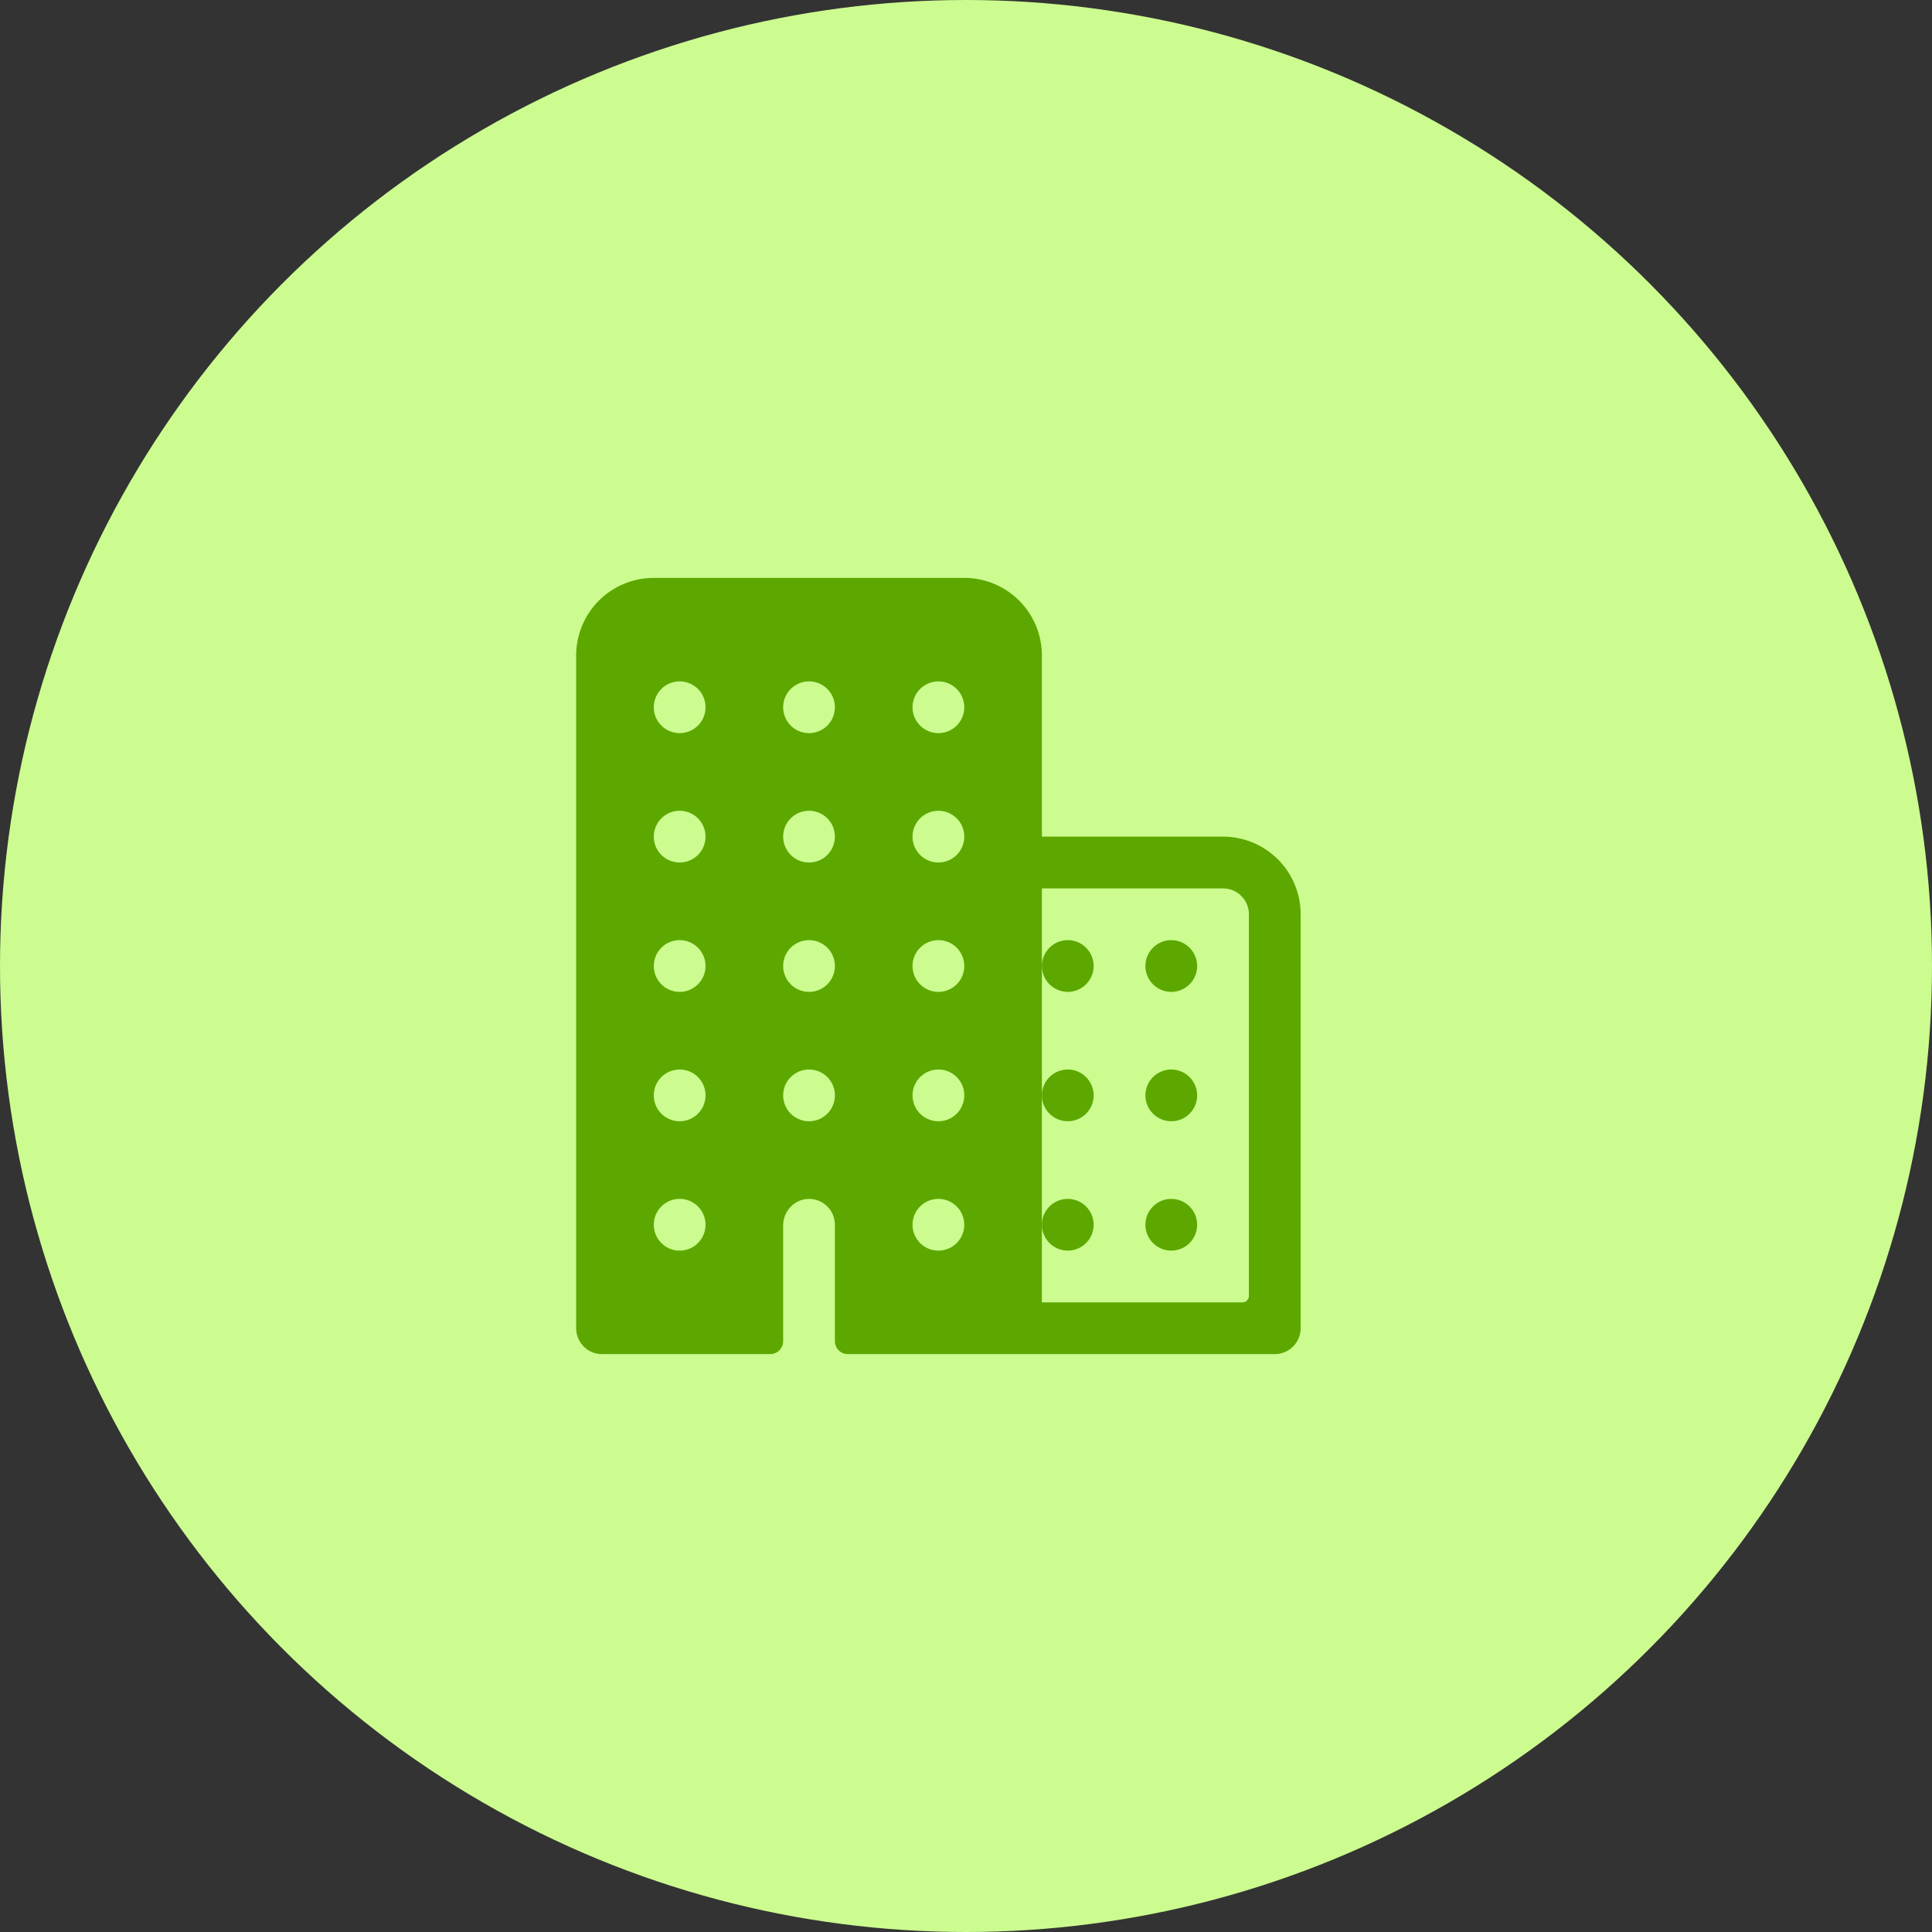 <svg width="70" height="70" viewBox="0 0 70 70" fill="none" xmlns="http://www.w3.org/2000/svg">
<rect x="0" y="0" width="70" height="70" fill="#333333" stroke="none"/>
<circle cx="35" cy="35" r="35" fill="#CCFC8F"/>
<path d="M44.312 30.312H37.75V23.75C37.75 23.004 37.454 22.289 36.926 21.761C36.399 21.234 35.683 20.938 34.938 20.938H23.688C22.942 20.938 22.226 21.234 21.699 21.761C21.171 22.289 20.875 23.004 20.875 23.75V48.125C20.875 48.374 20.974 48.612 21.15 48.788C21.325 48.964 21.564 49.062 21.812 49.062H27.906C28.031 49.062 28.15 49.013 28.238 48.925C28.326 48.837 28.375 48.718 28.375 48.594V44.401C28.375 43.897 28.763 43.464 29.267 43.439C29.394 43.433 29.521 43.452 29.64 43.497C29.759 43.541 29.867 43.609 29.959 43.696C30.051 43.784 30.124 43.889 30.174 44.006C30.224 44.123 30.25 44.248 30.25 44.375V48.594C30.25 48.718 30.299 48.837 30.387 48.925C30.475 49.013 30.594 49.062 30.719 49.062H46.188C46.436 49.062 46.675 48.964 46.85 48.788C47.026 48.612 47.125 48.374 47.125 48.125V33.125C47.125 32.379 46.829 31.664 46.301 31.136C45.774 30.609 45.058 30.312 44.312 30.312ZM24.747 45.305C24.553 45.33 24.355 45.294 24.183 45.202C24.01 45.109 23.871 44.965 23.784 44.79C23.698 44.614 23.668 44.416 23.7 44.222C23.732 44.029 23.824 43.851 23.962 43.712C24.101 43.574 24.279 43.482 24.472 43.45C24.666 43.418 24.864 43.448 25.04 43.534C25.215 43.621 25.359 43.76 25.452 43.933C25.544 44.105 25.58 44.303 25.555 44.497C25.528 44.702 25.434 44.892 25.288 45.038C25.142 45.184 24.952 45.278 24.747 45.305ZM24.747 40.617C24.553 40.643 24.355 40.607 24.183 40.514C24.01 40.422 23.871 40.278 23.784 40.102C23.698 39.926 23.668 39.728 23.7 39.535C23.732 39.342 23.824 39.163 23.962 39.025C24.101 38.886 24.279 38.795 24.472 38.763C24.666 38.731 24.864 38.76 25.04 38.847C25.215 38.933 25.359 39.073 25.452 39.245C25.544 39.418 25.58 39.615 25.555 39.809C25.528 40.014 25.434 40.205 25.288 40.351C25.142 40.497 24.952 40.591 24.747 40.617ZM24.747 35.93C24.553 35.955 24.355 35.919 24.183 35.827C24.01 35.734 23.871 35.59 23.784 35.415C23.698 35.239 23.668 35.041 23.7 34.847C23.732 34.654 23.824 34.476 23.962 34.337C24.101 34.199 24.279 34.107 24.472 34.075C24.666 34.043 24.864 34.073 25.04 34.159C25.215 34.246 25.359 34.385 25.452 34.558C25.544 34.73 25.58 34.928 25.555 35.122C25.528 35.327 25.434 35.517 25.288 35.663C25.142 35.809 24.952 35.903 24.747 35.93ZM24.747 31.242C24.553 31.268 24.355 31.232 24.183 31.139C24.01 31.047 23.871 30.903 23.784 30.727C23.698 30.551 23.668 30.353 23.7 30.16C23.732 29.967 23.824 29.788 23.962 29.65C24.101 29.511 24.279 29.42 24.472 29.388C24.666 29.356 24.864 29.385 25.04 29.472C25.215 29.558 25.359 29.698 25.452 29.87C25.544 30.043 25.58 30.24 25.555 30.434C25.528 30.639 25.434 30.83 25.288 30.976C25.142 31.122 24.952 31.216 24.747 31.242ZM24.747 26.555C24.553 26.58 24.355 26.544 24.183 26.452C24.01 26.359 23.871 26.215 23.784 26.04C23.698 25.864 23.668 25.666 23.7 25.472C23.732 25.279 23.824 25.101 23.962 24.962C24.101 24.824 24.279 24.732 24.472 24.7C24.666 24.668 24.864 24.698 25.04 24.784C25.215 24.871 25.359 25.01 25.452 25.183C25.544 25.355 25.58 25.553 25.555 25.747C25.528 25.952 25.434 26.142 25.288 26.288C25.142 26.434 24.952 26.528 24.747 26.555ZM29.434 40.617C29.24 40.643 29.043 40.607 28.87 40.514C28.698 40.422 28.558 40.278 28.472 40.102C28.385 39.926 28.356 39.728 28.388 39.535C28.42 39.342 28.511 39.163 28.65 39.025C28.788 38.886 28.967 38.795 29.16 38.763C29.353 38.731 29.551 38.76 29.727 38.847C29.903 38.933 30.047 39.073 30.139 39.245C30.232 39.418 30.268 39.615 30.242 39.809C30.216 40.014 30.122 40.205 29.976 40.351C29.83 40.497 29.639 40.591 29.434 40.617ZM29.434 35.93C29.24 35.955 29.043 35.919 28.87 35.827C28.698 35.734 28.558 35.59 28.472 35.415C28.385 35.239 28.356 35.041 28.388 34.847C28.42 34.654 28.511 34.476 28.65 34.337C28.788 34.199 28.967 34.107 29.16 34.075C29.353 34.043 29.551 34.073 29.727 34.159C29.903 34.246 30.047 34.385 30.139 34.558C30.232 34.73 30.268 34.928 30.242 35.122C30.216 35.327 30.122 35.517 29.976 35.663C29.83 35.809 29.639 35.903 29.434 35.93ZM29.434 31.242C29.24 31.268 29.043 31.232 28.87 31.139C28.698 31.047 28.558 30.903 28.472 30.727C28.385 30.551 28.356 30.353 28.388 30.16C28.42 29.967 28.511 29.788 28.65 29.65C28.788 29.511 28.967 29.42 29.16 29.388C29.353 29.356 29.551 29.385 29.727 29.472C29.903 29.558 30.047 29.698 30.139 29.87C30.232 30.043 30.268 30.24 30.242 30.434C30.216 30.639 30.122 30.83 29.976 30.976C29.83 31.122 29.639 31.216 29.434 31.242ZM29.434 26.555C29.24 26.58 29.043 26.544 28.87 26.452C28.698 26.359 28.558 26.215 28.472 26.04C28.385 25.864 28.356 25.666 28.388 25.472C28.42 25.279 28.511 25.101 28.65 24.962C28.788 24.824 28.967 24.732 29.16 24.7C29.353 24.668 29.551 24.698 29.727 24.784C29.903 24.871 30.047 25.01 30.139 25.183C30.232 25.355 30.268 25.553 30.242 25.747C30.216 25.952 30.122 26.142 29.976 26.288C29.83 26.434 29.639 26.528 29.434 26.555ZM34.122 45.305C33.928 45.33 33.73 45.294 33.558 45.202C33.385 45.109 33.246 44.965 33.159 44.79C33.073 44.614 33.043 44.416 33.075 44.222C33.107 44.029 33.199 43.851 33.337 43.712C33.476 43.574 33.654 43.482 33.847 43.45C34.041 43.418 34.239 43.448 34.415 43.534C34.59 43.621 34.734 43.76 34.827 43.933C34.919 44.105 34.955 44.303 34.93 44.497C34.903 44.702 34.809 44.892 34.663 45.038C34.517 45.184 34.327 45.278 34.122 45.305ZM34.122 40.617C33.928 40.643 33.73 40.607 33.558 40.514C33.385 40.422 33.246 40.278 33.159 40.102C33.073 39.926 33.043 39.728 33.075 39.535C33.107 39.342 33.199 39.163 33.337 39.025C33.476 38.886 33.654 38.795 33.847 38.763C34.041 38.731 34.239 38.76 34.415 38.847C34.59 38.933 34.734 39.073 34.827 39.245C34.919 39.418 34.955 39.615 34.93 39.809C34.903 40.014 34.809 40.205 34.663 40.351C34.517 40.497 34.327 40.591 34.122 40.617ZM34.122 35.93C33.928 35.955 33.73 35.919 33.558 35.827C33.385 35.734 33.246 35.59 33.159 35.415C33.073 35.239 33.043 35.041 33.075 34.847C33.107 34.654 33.199 34.476 33.337 34.337C33.476 34.199 33.654 34.107 33.847 34.075C34.041 34.043 34.239 34.073 34.415 34.159C34.59 34.246 34.734 34.385 34.827 34.558C34.919 34.73 34.955 34.928 34.93 35.122C34.903 35.327 34.809 35.517 34.663 35.663C34.517 35.809 34.327 35.903 34.122 35.93ZM34.122 31.242C33.928 31.268 33.73 31.232 33.558 31.139C33.385 31.047 33.246 30.903 33.159 30.727C33.073 30.551 33.043 30.353 33.075 30.16C33.107 29.967 33.199 29.788 33.337 29.65C33.476 29.511 33.654 29.42 33.847 29.388C34.041 29.356 34.239 29.385 34.415 29.472C34.59 29.558 34.734 29.698 34.827 29.87C34.919 30.043 34.955 30.24 34.93 30.434C34.903 30.639 34.809 30.83 34.663 30.976C34.517 31.122 34.327 31.216 34.122 31.242ZM34.122 26.555C33.928 26.58 33.73 26.544 33.558 26.452C33.385 26.359 33.246 26.215 33.159 26.04C33.073 25.864 33.043 25.666 33.075 25.472C33.107 25.279 33.199 25.101 33.337 24.962C33.476 24.824 33.654 24.732 33.847 24.7C34.041 24.668 34.239 24.698 34.415 24.784C34.59 24.871 34.734 25.01 34.827 25.183C34.919 25.355 34.955 25.553 34.93 25.747C34.903 25.952 34.809 26.142 34.663 26.288C34.517 26.434 34.327 26.528 34.122 26.555ZM45.016 47.188H37.75V32.188H44.312C44.561 32.188 44.8 32.286 44.975 32.462C45.151 32.638 45.25 32.876 45.25 33.125V46.953C45.25 47.015 45.225 47.075 45.181 47.119C45.137 47.163 45.078 47.188 45.016 47.188Z" fill="#5CA800"/>
<path d="M42.438 43.438C42.252 43.438 42.071 43.492 41.917 43.596C41.763 43.699 41.642 43.845 41.571 44.016C41.5 44.188 41.482 44.376 41.518 44.558C41.554 44.74 41.644 44.907 41.775 45.038C41.906 45.169 42.073 45.258 42.255 45.294C42.437 45.331 42.625 45.312 42.796 45.241C42.968 45.17 43.114 45.05 43.217 44.896C43.32 44.742 43.375 44.56 43.375 44.375C43.375 44.126 43.276 43.888 43.1 43.712C42.925 43.536 42.686 43.438 42.438 43.438ZM42.438 38.75C42.252 38.75 42.071 38.805 41.917 38.908C41.763 39.011 41.642 39.157 41.571 39.329C41.5 39.5 41.482 39.688 41.518 39.87C41.554 40.052 41.644 40.219 41.775 40.35C41.906 40.481 42.073 40.571 42.255 40.607C42.437 40.643 42.625 40.625 42.796 40.554C42.968 40.483 43.114 40.362 43.217 40.208C43.32 40.054 43.375 39.873 43.375 39.688C43.375 39.439 43.276 39.2 43.1 39.025C42.925 38.849 42.686 38.75 42.438 38.75ZM42.438 34.062C42.252 34.062 42.071 34.117 41.917 34.221C41.763 34.324 41.642 34.47 41.571 34.641C41.5 34.812 41.482 35.001 41.518 35.183C41.554 35.365 41.644 35.532 41.775 35.663C41.906 35.794 42.073 35.883 42.255 35.919C42.437 35.956 42.625 35.937 42.796 35.866C42.968 35.795 43.114 35.675 43.217 35.521C43.32 35.367 43.375 35.185 43.375 35C43.375 34.751 43.276 34.513 43.1 34.337C42.925 34.161 42.686 34.062 42.438 34.062ZM38.688 43.438C38.502 43.438 38.321 43.492 38.167 43.596C38.013 43.699 37.892 43.845 37.821 44.016C37.75 44.188 37.732 44.376 37.768 44.558C37.804 44.74 37.894 44.907 38.025 45.038C38.156 45.169 38.323 45.258 38.505 45.294C38.687 45.331 38.875 45.312 39.046 45.241C39.218 45.17 39.364 45.05 39.467 44.896C39.57 44.742 39.625 44.56 39.625 44.375C39.625 44.126 39.526 43.888 39.35 43.712C39.175 43.536 38.936 43.438 38.688 43.438ZM38.688 38.75C38.502 38.75 38.321 38.805 38.167 38.908C38.013 39.011 37.892 39.157 37.821 39.329C37.75 39.5 37.732 39.688 37.768 39.87C37.804 40.052 37.894 40.219 38.025 40.35C38.156 40.481 38.323 40.571 38.505 40.607C38.687 40.643 38.875 40.625 39.046 40.554C39.218 40.483 39.364 40.362 39.467 40.208C39.57 40.054 39.625 39.873 39.625 39.688C39.625 39.439 39.526 39.2 39.35 39.025C39.175 38.849 38.936 38.75 38.688 38.75ZM38.688 34.062C38.502 34.062 38.321 34.117 38.167 34.221C38.013 34.324 37.892 34.47 37.821 34.641C37.75 34.812 37.732 35.001 37.768 35.183C37.804 35.365 37.894 35.532 38.025 35.663C38.156 35.794 38.323 35.883 38.505 35.919C38.687 35.956 38.875 35.937 39.046 35.866C39.218 35.795 39.364 35.675 39.467 35.521C39.57 35.367 39.625 35.185 39.625 35C39.625 34.751 39.526 34.513 39.35 34.337C39.175 34.161 38.936 34.062 38.688 34.062Z" fill="#5CA800"/>
</svg>
